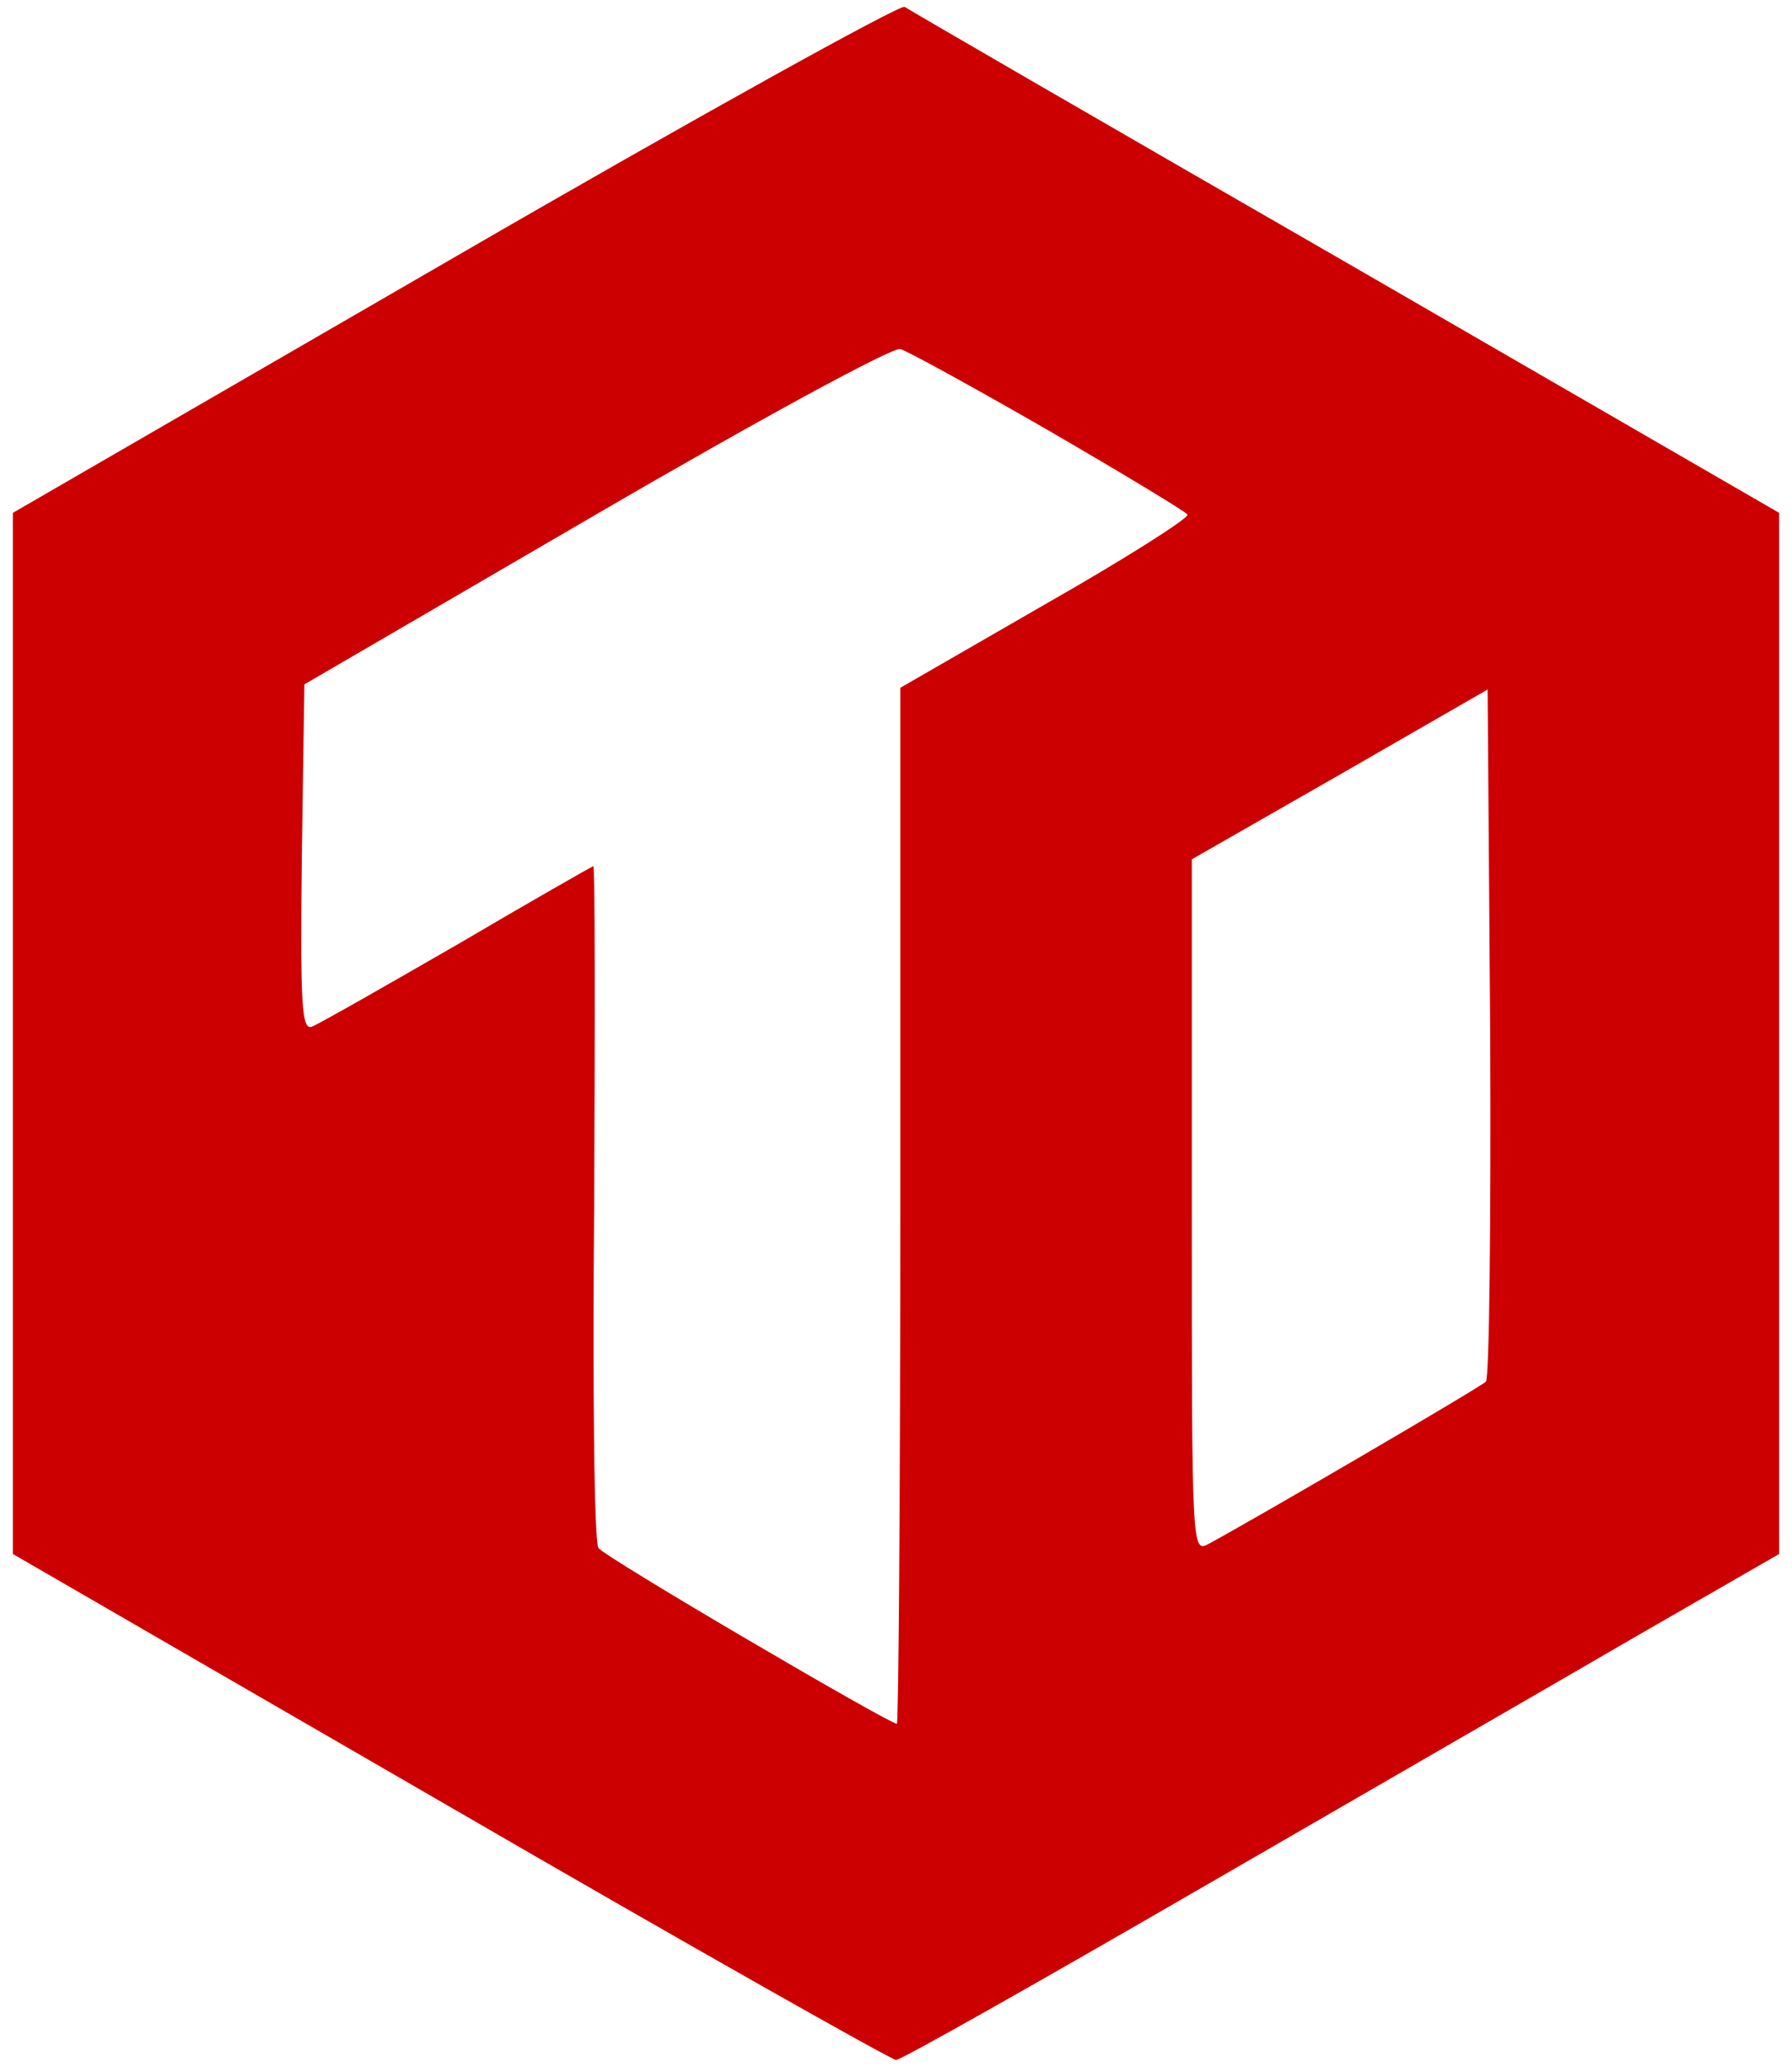 <?xml version="1.0" standalone="no"?>
<!DOCTYPE svg PUBLIC "-//W3C//DTD SVG 20010904//EN"
 "http://www.w3.org/TR/2001/REC-SVG-20010904/DTD/svg10.dtd">
<svg version="1.0" xmlns="http://www.w3.org/2000/svg"
 width="209pt" height="241pt" viewBox="0 0 209 241"
 preserveAspectRatio="xMidYMid meet">
<g transform="translate(0,241) scale(0.1,-0.1)"
fill="#cc0000" stroke="none">
<path d="M530 2110 l-515 -298 0 -607 0 -607 510 -295 c281 -163 515 -295 520
-295 6 0 165 90 355 200 190 110 419 242 510 295 l165 95 0 607 0 607 -505
292 c-278 160 -509 294 -515 298 -5 3 -242 -128 -525 -292z m693 -202 c86 -50
159 -94 162 -98 2 -4 -72 -51 -165 -104 l-170 -98 0 -604 c0 -332 -2 -604 -4
-604 -9 0 -342 195 -348 205 -5 5 -7 187 -5 403 1 215 1 392 -1 392 -1 0 -73
-41 -158 -91 -85 -49 -162 -93 -170 -96 -12 -5 -14 23 -12 197 l3 202 340 198
c187 109 347 196 355 193 8 -2 86 -45 173 -95z m510 -1109 c-7 -7 -271 -161
-323 -189 -20 -11 -20 -10 -20 393 l0 405 173 99 172 99 3 -400 c1 -220 -1
-403 -5 -407z"/>
</g>
</svg>
